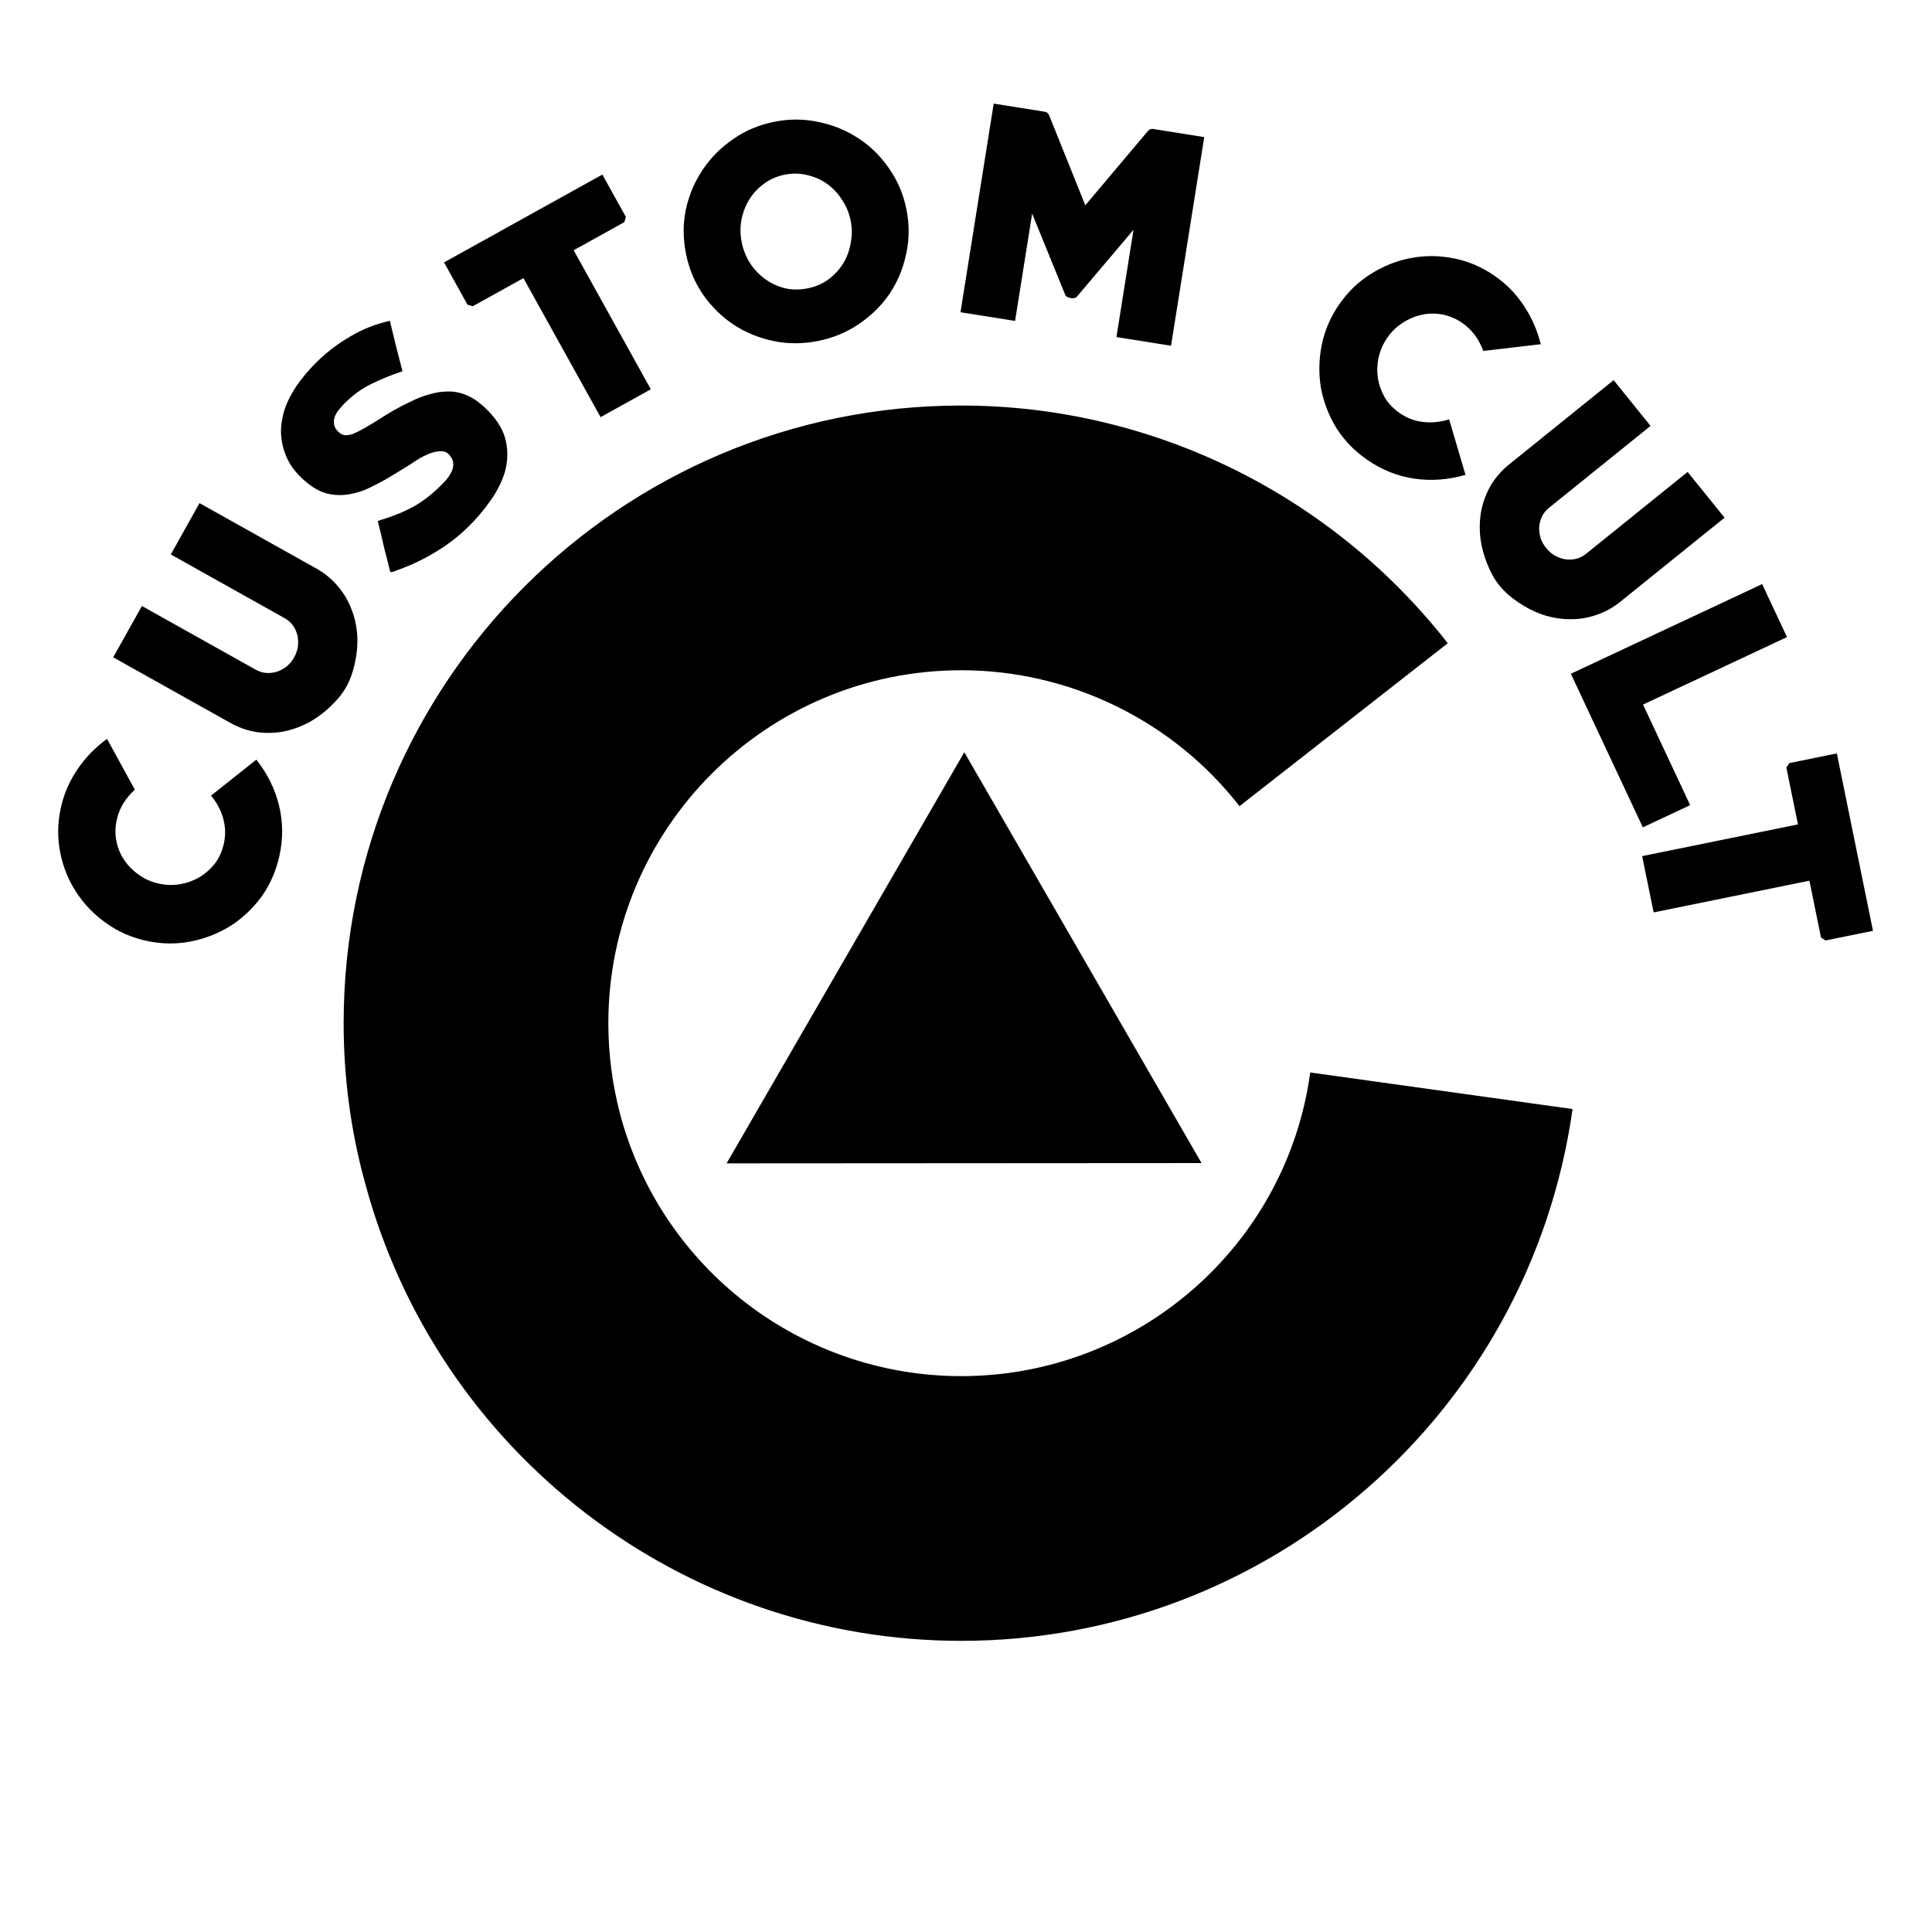 <?xml version="1.0" encoding="UTF-8" standalone="no"?>
<svg
   xmlns:dc="http://purl.org/dc/elements/1.1/"
   xmlns:cc="http://creativecommons.org/ns#"
   xmlns:rdf="http://www.w3.org/1999/02/22-rdf-syntax-ns#"
   xmlns:svg="http://www.w3.org/2000/svg"
   xmlns="http://www.w3.org/2000/svg"
   viewBox="0 0 672 672"
   height="7in"
   width="7in"
   xml:space="preserve"
   id="svg10"
   version="1.1"><defs
     id="defs14"><circle
       transform="matrix(0.862,-0.507,-0.507,-0.862,0,0)"
       r="104.196"
       cy="-159.968"
       cx="44.41"
       id="path256-7"
       style="fill:none;stroke:#000000;stroke-width:0.3;stroke-miterlimit:4;stroke-dasharray:none;stroke-opacity:1" /></defs><g
     transform="matrix(1.333,0,0,-1.333,0,672)"
     id="g18"><g
       style="fill:#000000;fill-opacity:1;stroke:none"
       transform="matrix(2.22,0,0,2.22,-1.111,29.301)"
       id="g162"><path
         id="path22"
         style="fill:#000000;fill-opacity:1;fill-rule:evenodd;stroke:none;stroke-width:0.1"
         d="m 85.902,77.145 55.825,0.035 -27.883,48.289 z" /><path
         id="path24"
         style="fill:#000000;fill-opacity:1;fill-rule:evenodd;stroke:none;stroke-width:0.1"
         d="m 154.504,87.828 c -2.801,-20.461 -20.367,-35.691 -41.016,-35.691 -18.781,0 -35.226,12.613 -40.086,30.738 -0.933,3.551 -1.398,7.102 -1.398,10.746 0,22.891 18.59,41.484 41.484,41.484 12.707,0 24.852,-5.886 32.7,-15.976 l 24.48,19.152 c -13.734,17.567 -34.852,27.938 -57.18,27.938 -40.086,0 -72.597,-32.516 -72.597,-72.598 0,-6.351 0.839,-12.707 2.519,-18.781 C 51.914,43.168 80.598,21.023 113.488,21.023 c 36.157,0 66.805,26.723 71.848,62.508 z" /></g><g
       transform="matrix(-2.22,0,0,2.22,514.874,-17.119)"
       id="text138"
       style="font-style:normal;font-variant:normal;font-weight:normal;font-stretch:normal;font-size:16px;line-height:1.25;font-family:PRIMETIME;-inkscape-font-specification:PRIMETIME;letter-spacing:0px;word-spacing:0px;fill:#000000;fill-opacity:1;stroke:none;stroke-width:0.75"
       aria-label="CUSTOM CULT"><path
         id="path166"
         style="font-size:32px;stroke-width:0.75;fill:#000000;fill-opacity:1;stroke:none"
         d="m 199.086,134.191 q 0.594,-2.687 2.113,-4.809 1.543,-2.084 3.679,-3.447 2.161,-1.325 4.694,-1.813 2.565,-0.481 5.189,0.099 2.625,0.581 4.715,2.092 2.122,1.518 3.492,3.624 1.394,2.144 1.882,4.677 0.513,2.571 -0.082,5.258 -0.539,2.437 -1.943,4.486 -1.372,2.056 -3.481,3.589 l -3.268,-5.967 q 1.682,-1.529 2.124,-3.528 0.29,-1.312 0.039,-2.548 -0.251,-1.235 -0.946,-2.241 -0.695,-1.006 -1.748,-1.73 -1.021,-0.717 -2.271,-0.994 -1.281,-0.283 -2.541,-0.07 -1.228,0.22 -2.283,0.839 -1.023,0.626 -1.796,1.602 -0.749,1.014 -1.039,2.327 -0.332,1.5 0.072,2.933 0.397,1.464 1.433,2.709 l -5.327,4.229 q -1.946,-2.462 -2.671,-5.409 -0.7,-2.908 -0.037,-5.907 z" /><path
         id="path168"
         style="font-size:32px;stroke-width:0.75;fill:#000000;fill-opacity:1;stroke:none"
         d="m 194.739,167.969 q -1.48,-0.828 -2.511,-2.066 -1.047,-1.209 -1.608,-2.697 -0.577,-1.46 -0.686,-3.098 -0.082,-1.623 0.281,-3.253 0.148,-0.724 0.396,-1.428 0.248,-0.705 0.607,-1.347 0.359,-0.642 0.831,-1.222 0.456,-0.552 0.995,-1.057 1.2,-1.162 2.626,-1.94 1.454,-0.763 3.015,-1.063 1.546,-0.272 3.139,-0.04 1.578,0.26 3.058,1.088 l 13.738,7.69 -3.376,6.032 -13.375,-7.486 q -0.614,-0.344 -1.286,-0.389 -0.643,-0.03 -1.269,0.17 -0.597,0.216 -1.118,0.621 -0.508,0.449 -0.836,1.035 -0.344,0.614 -0.445,1.254 -0.089,0.684 0.039,1.306 0.157,0.638 0.518,1.17 0.39,0.548 1.004,0.892 l 13.375,7.486 -3.376,6.032 z" /><path
         id="path170"
         style="font-size:32px;stroke-width:0.75;fill:#000000;fill-opacity:1;stroke:none"
         d="m 176.919,172.839 q 1.788,-1.741 3.978,-3.025 2.144,-1.284 4.486,-2.09 0.046,-0.045 0.319,-0.132 0.295,-0.064 0.34,-0.018 0.022,0.023 0.087,0.273 0.065,0.25 0.15,0.613 0.108,0.386 0.215,0.863 0.129,0.5 0.258,0.999 0.235,1.021 0.45,1.929 0.214,0.908 0.322,1.294 -0.41,0.176 -0.841,0.283 -1.841,0.587 -3.414,1.448 -1.573,0.907 -2.972,2.269 -0.39,0.38 -0.803,0.827 -0.414,0.492 -0.647,0.987 -0.233,0.495 -0.194,0.993 0.038,0.544 0.552,1.071 0.246,0.252 0.562,0.302 0.338,0.072 0.679,0.009 0.363,-0.041 0.703,-0.149 0.341,-0.109 0.614,-0.241 0.66,-0.285 1.254,-0.685 0.594,-0.399 1.21,-0.776 0.821,-0.487 1.597,-0.975 0.776,-0.488 1.55,-0.885 0.798,-0.419 1.572,-0.771 0.773,-0.307 1.545,-0.477 1.566,-0.364 3.122,0.041 1.555,0.451 3.163,2.101 0.558,0.573 1.002,1.258 0.443,0.73 0.704,1.503 0.523,1.546 0.39,3.015 -0.133,1.469 -0.716,2.797 -0.606,1.35 -1.527,2.56 -0.921,1.21 -1.999,2.259 -1.765,1.719 -3.909,2.958 -2.121,1.262 -4.618,1.817 -0.365,-1.521 -0.73,-2.997 -0.366,-1.43 -0.753,-2.929 1.955,-0.653 3.618,-1.468 1.64,-0.793 3.084,-2.2 0.344,-0.335 0.689,-0.76 0.344,-0.38 0.531,-0.83 0.187,-0.45 0.125,-0.926 -0.039,-0.453 -0.463,-0.889 -0.313,-0.321 -0.673,-0.416 -0.406,-0.096 -1.02,0.1 -0.614,0.241 -1.389,0.683 -0.775,0.442 -1.665,0.996 -0.868,0.577 -1.871,1.152 -0.98,0.553 -2.028,1.037 -1.048,0.529 -2.115,0.809 -1.068,0.325 -2.132,0.334 -1.041,0.032 -2.054,-0.367 -0.766,-0.282 -1.46,-0.811 -0.672,-0.507 -1.253,-1.103 -1.697,-1.742 -2.08,-3.558 -0.383,-1.815 0.115,-3.597 0.521,-1.758 1.72,-3.417 1.176,-1.682 2.621,-3.088 z" /><path
         id="path172"
         style="font-size:32px;stroke-width:0.75;fill:#000000;fill-opacity:1;stroke:none"
         d="m 158.538,208.688 5.96,-3.307 -9.068,-16.34 5.904,-3.276 9.068,16.34 5.96,-3.307 0.609,0.174 2.764,4.98 -18.607,10.326 -2.764,-4.98 z" /><path
         id="path174"
         style="font-size:32px;stroke-width:0.75;fill:#000000;fill-opacity:1;stroke:none"
         d="m 135.757,194.722 q 2.698,-0.542 5.253,-0.011 2.555,0.531 4.658,1.903 2.11,1.404 3.618,3.548 1.477,2.151 2.013,4.818 0.536,2.667 0.005,5.221 -0.562,2.561 -1.972,4.64 -1.404,2.11 -3.555,3.587 -2.145,1.508 -4.843,2.051 -2.667,0.536 -5.228,-0.026 -2.586,-0.525 -4.696,-1.928 -2.104,-1.372 -3.581,-3.523 -1.508,-2.145 -2.044,-4.811 -0.536,-2.667 0.026,-5.228 0.531,-2.555 1.935,-4.665 1.41,-2.079 3.592,-3.562 2.151,-1.477 4.818,-2.013 z m 3.929,19.545 q 1.38,-0.278 2.459,-1.082 1.054,-0.767 1.718,-1.847 0.664,-1.08 0.92,-2.405 0.231,-1.287 -0.04,-2.636 -0.265,-1.318 -0.981,-2.447 -0.748,-1.123 -1.778,-1.862 -1.03,-0.74 -2.304,-1.071 -1.299,-0.294 -2.68,-0.016 -1.38,0.278 -2.434,1.044 -1.079,0.804 -1.743,1.884 -0.664,1.08 -0.889,2.398 -0.256,1.324 0.009,2.642 0.271,1.349 1.013,2.44 0.717,1.129 1.747,1.868 1.03,0.74 2.329,1.033 1.274,0.331 2.655,0.054 z" /><path
         id="path176"
         style="font-size:32px;stroke-width:0.75;fill:#000000;fill-opacity:1;stroke:none"
         d="m 100.701,195.177 -2.007,12.609 6.624,-7.824 q 0.125,-0.175 0.356,-0.203 0.231,-0.028 0.389,-0.003 0.19,0.03 0.401,0.129 0.211,0.098 0.276,0.303 l 3.868,9.494 2.007,-12.609 6.415,1.021 -3.903,24.523 -6.004,-0.956 q -0.316,-0.05 -0.492,-0.37 l -4.271,-10.627 -7.391,8.771 q -0.266,0.249 -0.551,0.204 l -6.036,-0.961 3.903,-24.523 z" /><path
         id="path178"
         style="font-size:32px;stroke-width:0.75;fill:#000000;fill-opacity:1;stroke:none"
         d="m 71.18,180.717 q 2.268,1.559 3.665,3.763 1.353,2.212 1.815,4.704 0.417,2.5 -0.081,5.032 -0.516,2.558 -2.039,4.773 -1.523,2.215 -3.708,3.586 -2.203,1.398 -4.669,1.877 -2.51,0.488 -5.041,-0.01 -2.576,-0.489 -4.844,-2.049 -2.057,-1.414 -3.43,-3.484 -1.391,-2.044 -2.021,-4.573 l 6.757,-0.791 q 0.786,2.133 2.474,3.293 1.108,0.761 2.347,0.992 1.239,0.231 2.433,-0.036 1.193,-0.267 2.26,-0.971 1.048,-0.677 1.773,-1.732 0.743,-1.081 1.019,-2.329 0.257,-1.221 0.079,-2.431 -0.196,-1.183 -0.811,-2.266 -0.659,-1.075 -1.767,-1.836 -1.266,-0.87 -2.746,-1.033 -1.506,-0.181 -3.049,0.311 l -1.922,-6.525 q 3.013,-0.88 6.016,-0.447 2.958,0.442 5.49,2.182 z" /><path
         id="path180"
         style="font-size:32px;stroke-width:0.75;fill:#000000;fill-opacity:1;stroke:none"
         d="m 41.48,164.064 q 1.32,-1.065 2.853,-1.56 1.512,-0.521 3.102,-0.487 1.569,0.009 3.131,0.518 1.536,0.529 2.914,1.473 0.616,0.407 1.178,0.9 0.562,0.493 1.024,1.065 0.462,0.573 0.824,1.226 0.342,0.628 0.61,1.317 0.631,1.547 0.822,3.16 0.166,1.634 -0.137,3.194 -0.324,1.536 -1.133,2.928 -0.829,1.368 -2.149,2.432 l -12.256,9.883 -4.339,-5.38 11.932,-9.622 q 0.548,-0.442 0.841,-1.048 0.268,-0.586 0.315,-1.241 0.023,-0.635 -0.16,-1.269 -0.227,-0.639 -0.649,-1.162 -0.442,-0.548 -0.998,-0.881 -0.601,-0.337 -1.226,-0.45 -0.65,-0.092 -1.279,0.045 -0.654,0.157 -1.202,0.599 l -11.932,9.622 -4.339,-5.38 z" /><path
         id="path182"
         style="font-size:32px;stroke-width:0.75;fill:#000000;fill-opacity:1;stroke:none"
         d="m 47.29,155.603 -22.485,10.539 -2.92,-6.23 16.921,-7.931 -5.541,-11.822 5.563,-2.608 z" /><path
         id="path184"
         style="font-size:32px;stroke-width:0.75;fill:#000000;fill-opacity:1;stroke:none"
         d="m 17.89,124.602 1.36,6.679 18.312,-3.729 1.347,6.616 -18.312,3.729 1.36,6.679 -0.35,0.528 -5.581,1.137 -4.247,-20.852 5.581,-1.137 z" /></g></g></svg>